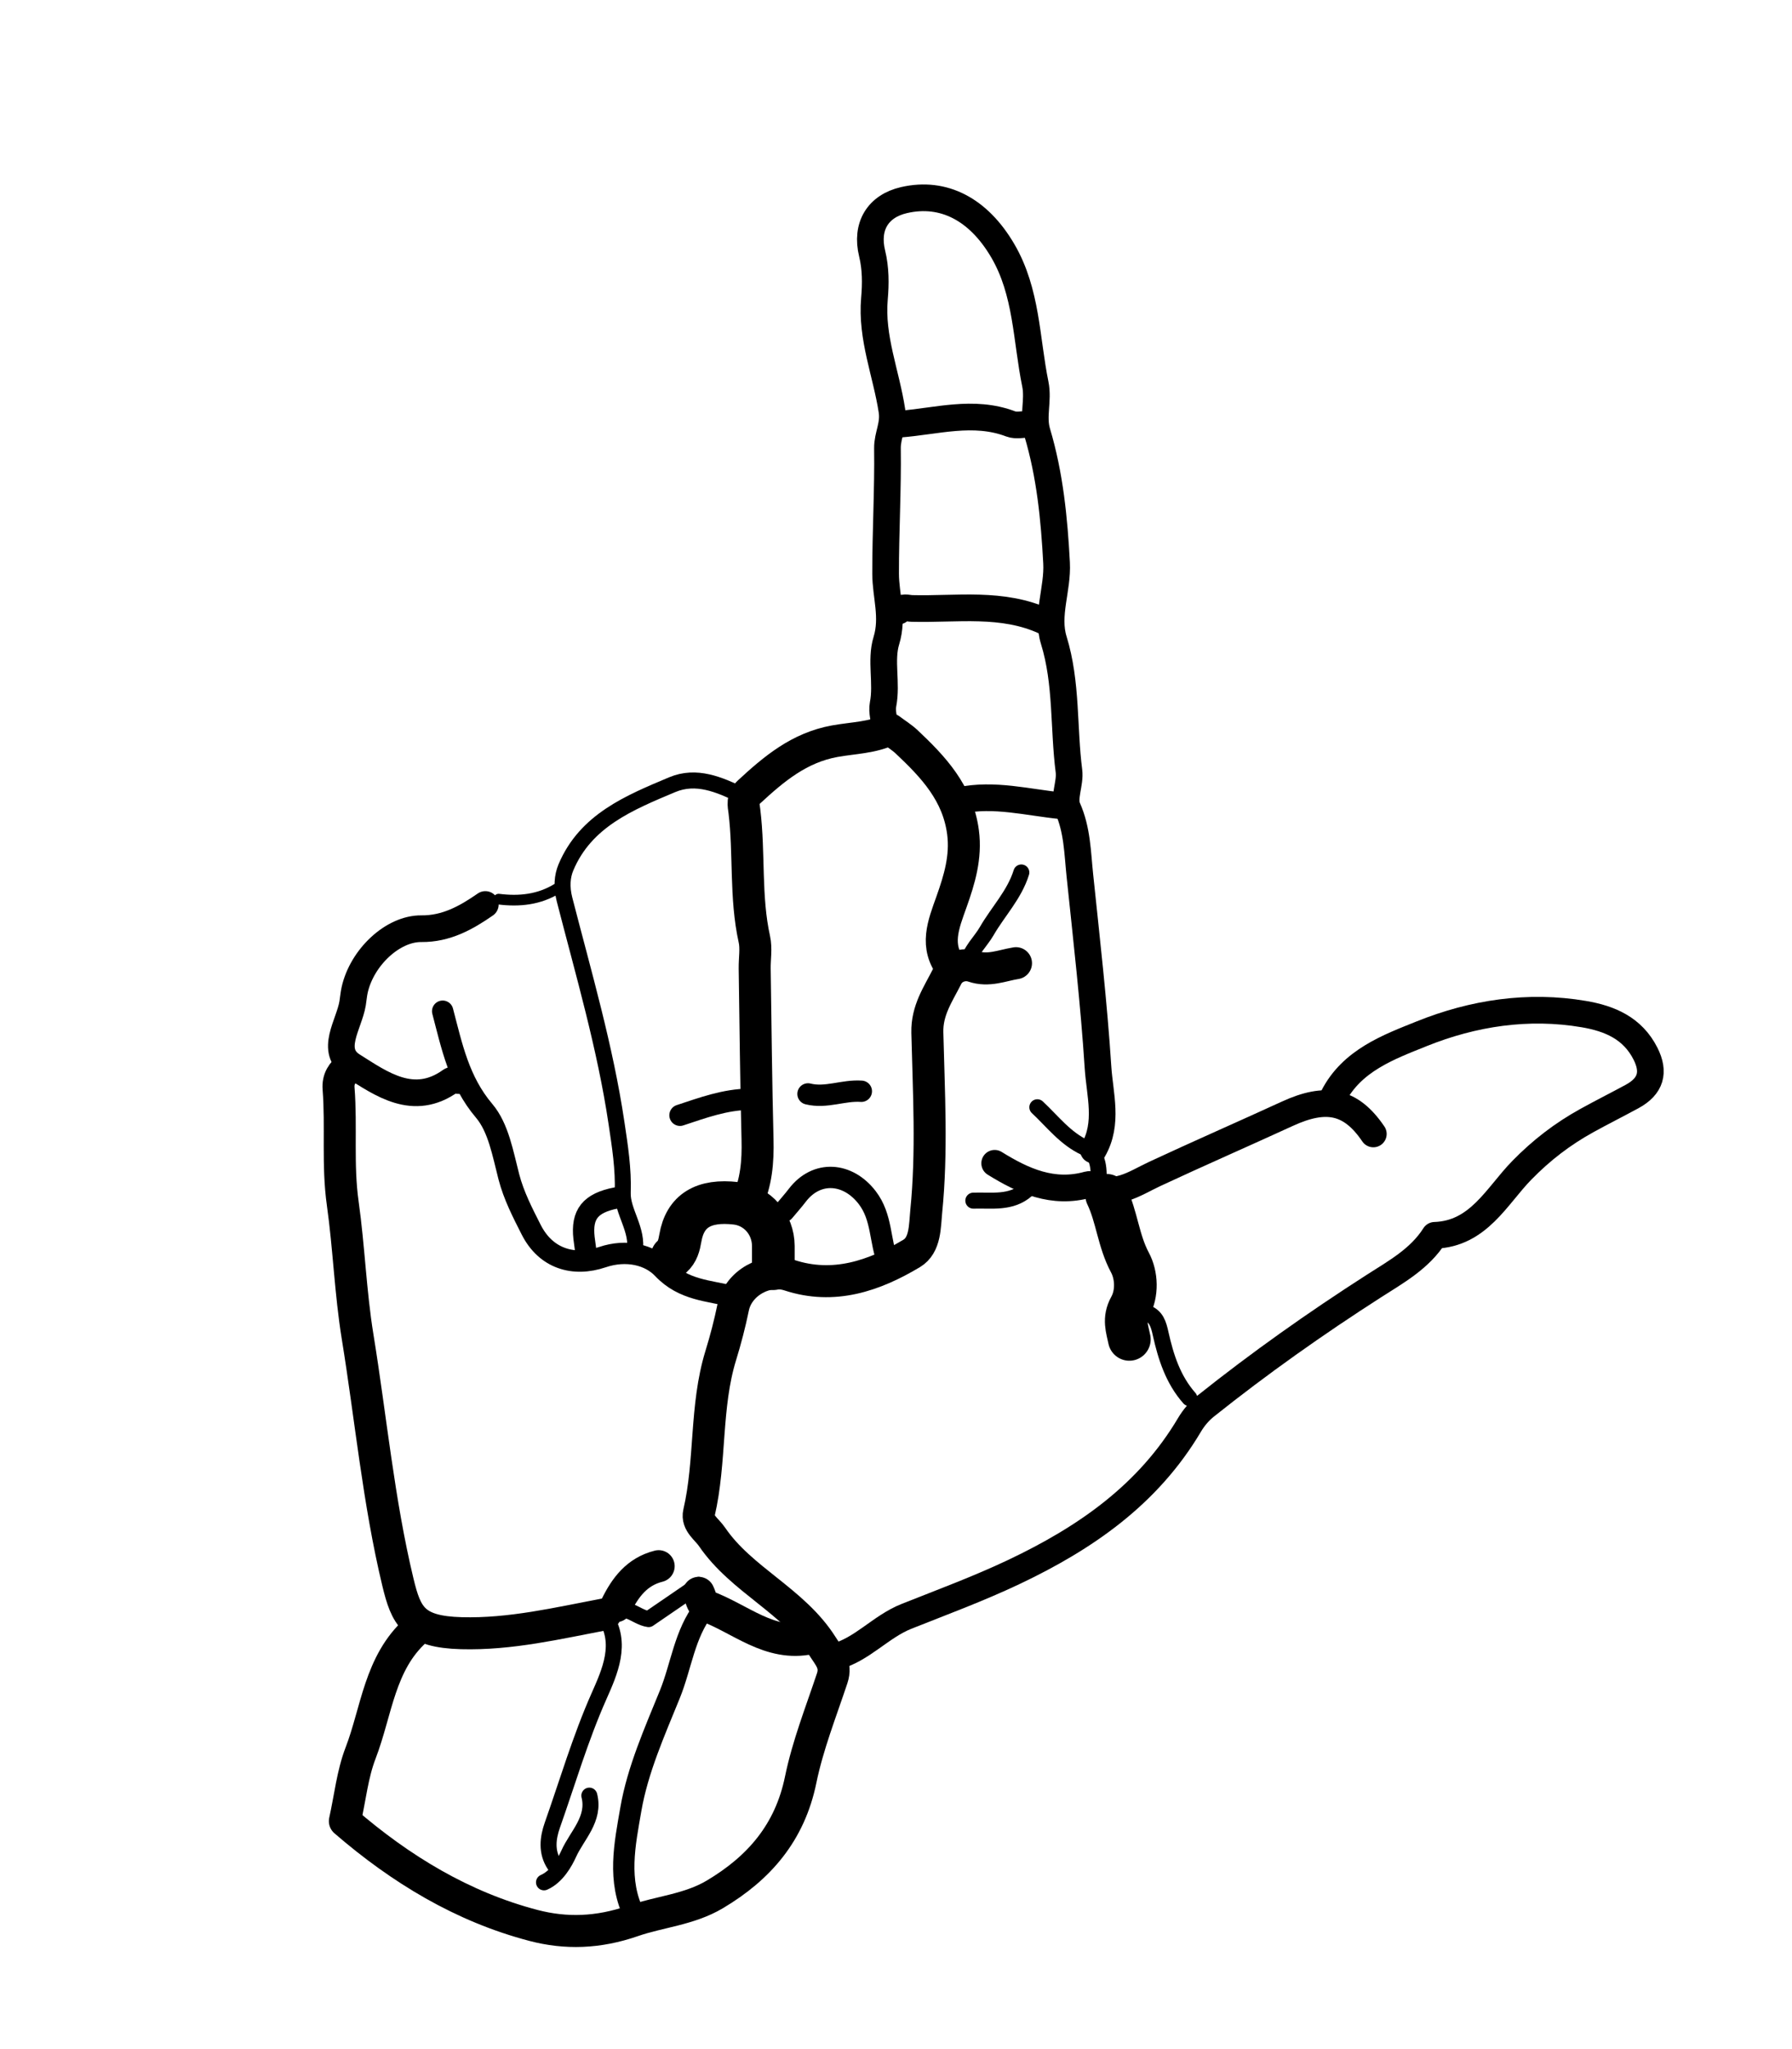 <svg version="1.1" id="Layer_1" xmlns="http://www.w3.org/2000/svg" xmlns:xlink="http://www.w3.org/1999/xlink" x="0px" y="0px"
	 width="100%" viewBox="0 0 336 384" enable-background="new 0 0 336 384" xml:space="preserve">
<path fill="none" opacity="1" stroke="#000000" stroke-linecap="round" stroke-linejoin="round" stroke-width="6"
	d="
M65.5,200 
	C64.155,200.994 63.343,202.198 63.483,204.001 
	C64.037,211.156 63.246,218.293 64.267,225.533 
	C65.431,233.792 65.705,242.227 67.05,250.492 
	C69.544,265.826 70.967,281.352 74.601,296.476 
	C76.152,302.927 77.566,305.812 86.498,306.059 
	C95.725,306.314 104.568,304.189 113.5,302.5 
"/>
<path fill="none" opacity="1" stroke="#000000" stroke-linecap="round" stroke-linejoin="round" stroke-width="5"
	d="
M250,205.5 
	C253.479,198.721 260.37,196.215 266.587,193.717 
	C276.208,189.85 286.529,188.261 296.992,190.045 
	C301.795,190.864 306.115,192.656 308.54,197.48 
	C310.261,200.903 309.589,203.551 305.997,205.495 
	C303.178,207.02 300.311,208.46 297.505,210.009 
	C292.983,212.506 289.028,215.537 285.325,219.329 
	C280.626,224.141 277.215,231.233 269,231.5 
	C266.196,235.912 261.788,238.324 257.533,241.052 
	C246.665,248.02 236.125,255.477 226.024,263.531 
	C224.844,264.472 223.802,265.716 223.031,267.018 
	C215.273,280.107 203.515,288.238 190.053,294.612 
	C183.475,297.728 176.686,300.231 169.962,302.905 
	C165.076,304.848 161.647,309.164 156.5,310.5 
"/>
<path fill="none" opacity="1" stroke="#000000" stroke-linecap="round" stroke-linejoin="round" stroke-width="5"
	d="
M205,215.5 
	C207.883,210.498 206.204,205.121 205.875,200.008 
	C205.1,187.983 203.721,175.994 202.471,164.003 
	C202.03,159.775 201.998,155.528 200.171,151.424 
	C199.332,149.538 200.723,146.783 200.43,144.509 
	C199.378,136.348 200.067,128.016 197.583,119.974 
	C196.121,115.241 198.364,110.393 198.106,105.494 
	C197.667,97.189 196.857,88.987 194.469,81.009 
	C193.568,78.003 194.754,75.063 194.123,71.975 
	C192.404,63.561 192.559,54.744 188.02,46.988 
	C183.482,39.234 176.927,35.789 169.5,37.5 
	C164.602,38.628 162.283,42.412 163.522,47.495 
	C164.211,50.32 164.203,53.178 163.957,55.996 
	C163.32,63.26 166.166,69.981 167.236,76.964 
	C167.649,79.663 166.365,81.598 166.398,84.001 
	C166.504,91.831 166.04,99.667 166.051,107.5 
	C166.058,111.667 167.55,115.641 166.193,120.059 
	C165.054,123.769 166.353,128.008 165.571,132.014 
	C165.295,133.427 165.833,135 166,136.5 
"/>
<path fill="none" opacity="1" stroke="#000000" stroke-linecap="round" stroke-linejoin="round" stroke-width="6"
	d="
M78,305.5 
	C71.143,311.634 70.631,320.682 67.603,328.54 
	C66.092,332.46 65.658,336.794 64.662,341.282 
	C75.144,350.331 86.728,357.348 100.045,360.829 
	C106.033,362.395 112.124,362.252 118.667,359.98 
	C123.631,358.257 129.206,357.871 134.011,355.019 
	C142.364,350.061 148.097,343.412 150.127,333.526 
	C151.455,327.055 153.933,320.811 156.032,314.511 
	C156.912,311.868 155.462,310.487 154.148,308.406 
	C148.808,299.949 139.041,296.126 133.5,288 
	C132.529,286.576 130.622,285.392 131.06,283.514 
	C133.325,273.794 132.197,263.593 135.138,254.043 
	C136.063,251.041 136.844,248.04 137.471,244.994 
	C138.402,240.466 143.625,237.53 148.01,238.97 
	C156.332,241.703 163.901,239.098 170.936,234.893 
	C173.545,233.334 173.395,229.752 173.672,226.992 
	C174.792,215.851 174.145,204.661 173.878,193.503 
	C173.778,189.312 175.898,186.328 177.563,183.032 
	C178.486,181.204 180.668,180.482 182.468,181.095 
	C185.349,182.077 187.849,180.923 190.5,180.5 
"/>
<path fill="none" opacity="1" stroke="#000000" stroke-linecap="round" stroke-linejoin="round" stroke-width="3"
	d="
M139,149 
	C134.865,147.046 130.578,145.139 126.023,147.056 
	C118.03,150.419 109.809,153.754 106.109,162.546 
	C105.403,164.225 105.256,166.254 105.843,168.54 
	C109.418,182.438 113.473,196.23 115.597,210.486 
	C116.246,214.84 116.915,219.018 116.762,223.509 
	C116.642,227.051 119.722,230.48 119,234.5 
"/>
<path fill="none" opacity="1" stroke="#000000" stroke-linecap="round" stroke-linejoin="round" stroke-width="6"
	d="
M178.5,181.5 
	C175.158,177.333 176.891,173.269 178.418,168.971 
	C179.887,164.837 181.171,160.626 180.57,155.991 
	C179.614,148.625 175.005,143.731 169.987,139.014 
	C169.11,138.19 168.063,137.549 166.874,136.658 
	C163.615,138.269 159.984,138.268 156.483,138.906 
	C149.853,140.114 145.129,144.077 140.427,148.421 
	C139.069,149.675 139.439,150.904 139.572,151.991 
	C140.547,159.971 139.689,168.085 141.443,176.013 
	C141.83,177.76 141.477,179.667 141.504,181.5 
	C141.663,192.167 141.763,202.835 142.035,213.499 
	C142.142,217.669 141.818,221.692 140,225.5 
"/>
<path fill="none" opacity="1" stroke="#000000" stroke-linecap="round" stroke-linejoin="round" stroke-width="4"
	d="
M132,301.5 
	C128.332,306.224 127.758,312.204 125.588,317.536 
	C122.73,324.557 119.558,331.671 118.284,339.049 
	C117.173,345.484 115.649,352.484 119,359 
"/>
<path fill="none" opacity="1" stroke="#000000" stroke-linecap="round" stroke-linejoin="round" stroke-width="3"
	d="
M131,297 
	C127.834,299.167 124.667,301.334 121.618,303.42 
	C119.014,303.059 116.9,299.834 113.446,302.881 
	C116.769,307.983 114.344,313.284 112.294,317.909 
	C108.806,325.777 106.412,333.97 103.568,342.024 
	C102.727,344.406 102.368,347.098 104,349.5 
"/>
<path fill="none" opacity="1" stroke="#000000" stroke-linecap="round" stroke-linejoin="round" stroke-width="5"
	d="
M257.5,212.5 
	C253.275,206.268 248.599,205.399 241.371,208.719 
	C233.115,212.509 224.755,216.154 216.501,220.001 
	C212.684,221.78 209.04,224.565 204.495,222.009 
	C204.368,221.938 204.156,221.962 204.002,222.005 
	C197.442,223.837 191.876,221.336 186.5,218 
"/>
<path fill="none" opacity="1" stroke="#000000" stroke-linecap="round" stroke-linejoin="round" stroke-width="4"
	d="
M83,189.5 
	C84.729,196.072 86.046,202.594 90.786,208.181 
	C93.47,211.344 94.298,216.256 95.408,220.524 
	C96.334,224.083 97.995,227.284 99.6,230.449 
	C102.368,235.905 107.556,237.406 112.946,235.589 
	C117.484,234.058 121.825,235.148 124.263,237.725 
	C128.16,241.846 132.895,241.81 137.5,243 
"/>
<path fill="none" opacity="1" stroke="#000000" stroke-linecap="round" stroke-linejoin="round" stroke-width="5"
	d="
M91,169.5 
	C87.38,172.014 83.649,174.082 79,174.038 
	C73.637,173.988 67.869,179.418 66.502,185.501 
	C66.316,186.33 66.247,187.209 66.116,188.019 
	C65.475,191.977 61.677,196.952 66.154,199.753 
	C71.47,203.079 77.528,207.566 84.522,202.53 
	C84.851,202.293 85.5,202.5 86,202.5 
"/>
<path fill="none" opacity="1" stroke="#000000" stroke-linecap="round" stroke-linejoin="round" stroke-width="5"
	d="
M196,116.5 
	C187.957,112.76 179.392,114.239 170.999,114.025 
	C170.171,114.004 169.181,113.571 168.5,114.5 
"/>
<path fill="none" opacity="1" stroke="#000000" stroke-linecap="round" stroke-linejoin="round" stroke-width="8"
	d="
M207.5,224 
	C209.421,228.015 209.698,232.554 211.854,236.578 
	C213.145,238.986 213.289,242.395 211.877,244.932 
	C210.623,247.184 211.335,248.979 211.75,251 
"/>
<path fill="none" opacity="1" stroke="#000000" stroke-linecap="round" stroke-linejoin="round" stroke-width="5"
	d="
M193,79.5 
	C191.833,79.5 190.54,79.834 189.52,79.446 
	C182.482,76.77 175.5,78.991 168.5,79.5 
"/>
<path fill="none" opacity="1" stroke="#000000" stroke-linecap="round" stroke-linejoin="round" stroke-width="6"
	d="
M152,307 
	C144.299,308.679 138.757,303.241 132.279,300.919 
	C131.645,300.692 131.417,299.333 131,298.5 
"/>
<path fill="none" opacity="1" stroke="#000000" stroke-linecap="round" stroke-linejoin="round" stroke-width="4"
	d="
M147,227 
	C147.833,226 148.704,225.028 149.494,223.995 
	C153.13,219.24 158.977,219.708 162.599,224.424 
	C165.447,228.133 164.91,232.586 166.5,236.5 
"/>
<path fill="none" opacity="1" stroke="#000000" stroke-linecap="round" stroke-linejoin="round" stroke-width="5"
	d="
M199,151 
	C192.682,150.373 186.422,148.655 180,150 
"/>
<path fill="none" opacity="1" stroke="#000000" stroke-linecap="round" stroke-linejoin="round" stroke-width="8"
	d="
M145,237.75 
	C145,236.333 145.005,234.917 144.999,233.5 
	C144.982,229.369 141.998,225.96 138,225.5 
	C131.924,224.801 128.45,226.873 127.566,232.011 
	C127.327,233.402 127.036,234.563 126,235.5 
"/>
<path fill="none" opacity="1" stroke="#000000" stroke-linecap="round" stroke-linejoin="round" stroke-width="3"
	d="
M191.5,163.5 
	C190.203,167.68 187.132,170.813 185.004,174.502 
	C183.847,176.508 181.96,178.088 181.5,180.5 
"/>
<path fill="none" opacity="1" stroke="#000000" stroke-linecap="round" stroke-linejoin="round" stroke-width="3"
	d="
M215,246 
	C216.813,246.721 217.207,248.074 217.628,249.971 
	C218.586,254.277 219.951,258.557 223,262 
"/>
<path fill="none" opacity="1" stroke="#000000" stroke-linecap="round" stroke-linejoin="round" stroke-width="3"
	d="
M110.5,336.5 
	C111.603,340.889 108.191,343.947 106.657,347.345 
	C105.918,348.981 104.404,351.702 102,352.75 
"/>
<path fill="none" opacity="1" stroke="#000000" stroke-linecap="round" stroke-linejoin="round" stroke-width="4"
	d="
M115.5,224.5 
	C110.691,225.448 109.008,227.542 109.505,231.999 
	C109.636,233.17 109.833,234.333 110,235.5 
"/>
<path fill="none" opacity="1" stroke="#000000" stroke-linecap="round" stroke-linejoin="round" stroke-width="4"
	d="
M140.5,206 
	C135.946,206.045 131.741,207.599 127.5,209 
"/>
<path fill="none" opacity="1" stroke="#000000" stroke-linecap="round" stroke-linejoin="round" stroke-width="3"
	d="
M194.5,207.5 
	C197.361,210.167 199.711,213.337 203.462,215.082 
	C206.236,216.373 206.027,219.36 206,222 
"/>
<path fill="none" opacity="1" stroke="#000000" stroke-linecap="round" stroke-linejoin="round" stroke-width="2"
	d="
M104.5,166.5 
	C101.094,168.598 97.376,168.985 93.5,168.5 
"/>
<path fill="none" opacity="1" stroke="#000000" stroke-linecap="round" stroke-linejoin="round" stroke-width="4"
	d="
M161.5,204.5 
	C158.146,204.259 154.884,205.846 151.5,205 
"/>
<path fill="none" opacity="1" stroke="#000000" stroke-linecap="round" stroke-linejoin="round" stroke-width="3"
	d="
M192.5,223 
	C189.549,225.578 185.944,224.889 182.5,225 
"/>
<path fill="none" opacity="1" stroke="#000000" stroke-linecap="round" stroke-linejoin="round" stroke-width="6"
	d="
M123.5,293.5 
	C119.439,294.513 117.213,297.482 115.5,301 
"/>
</svg>